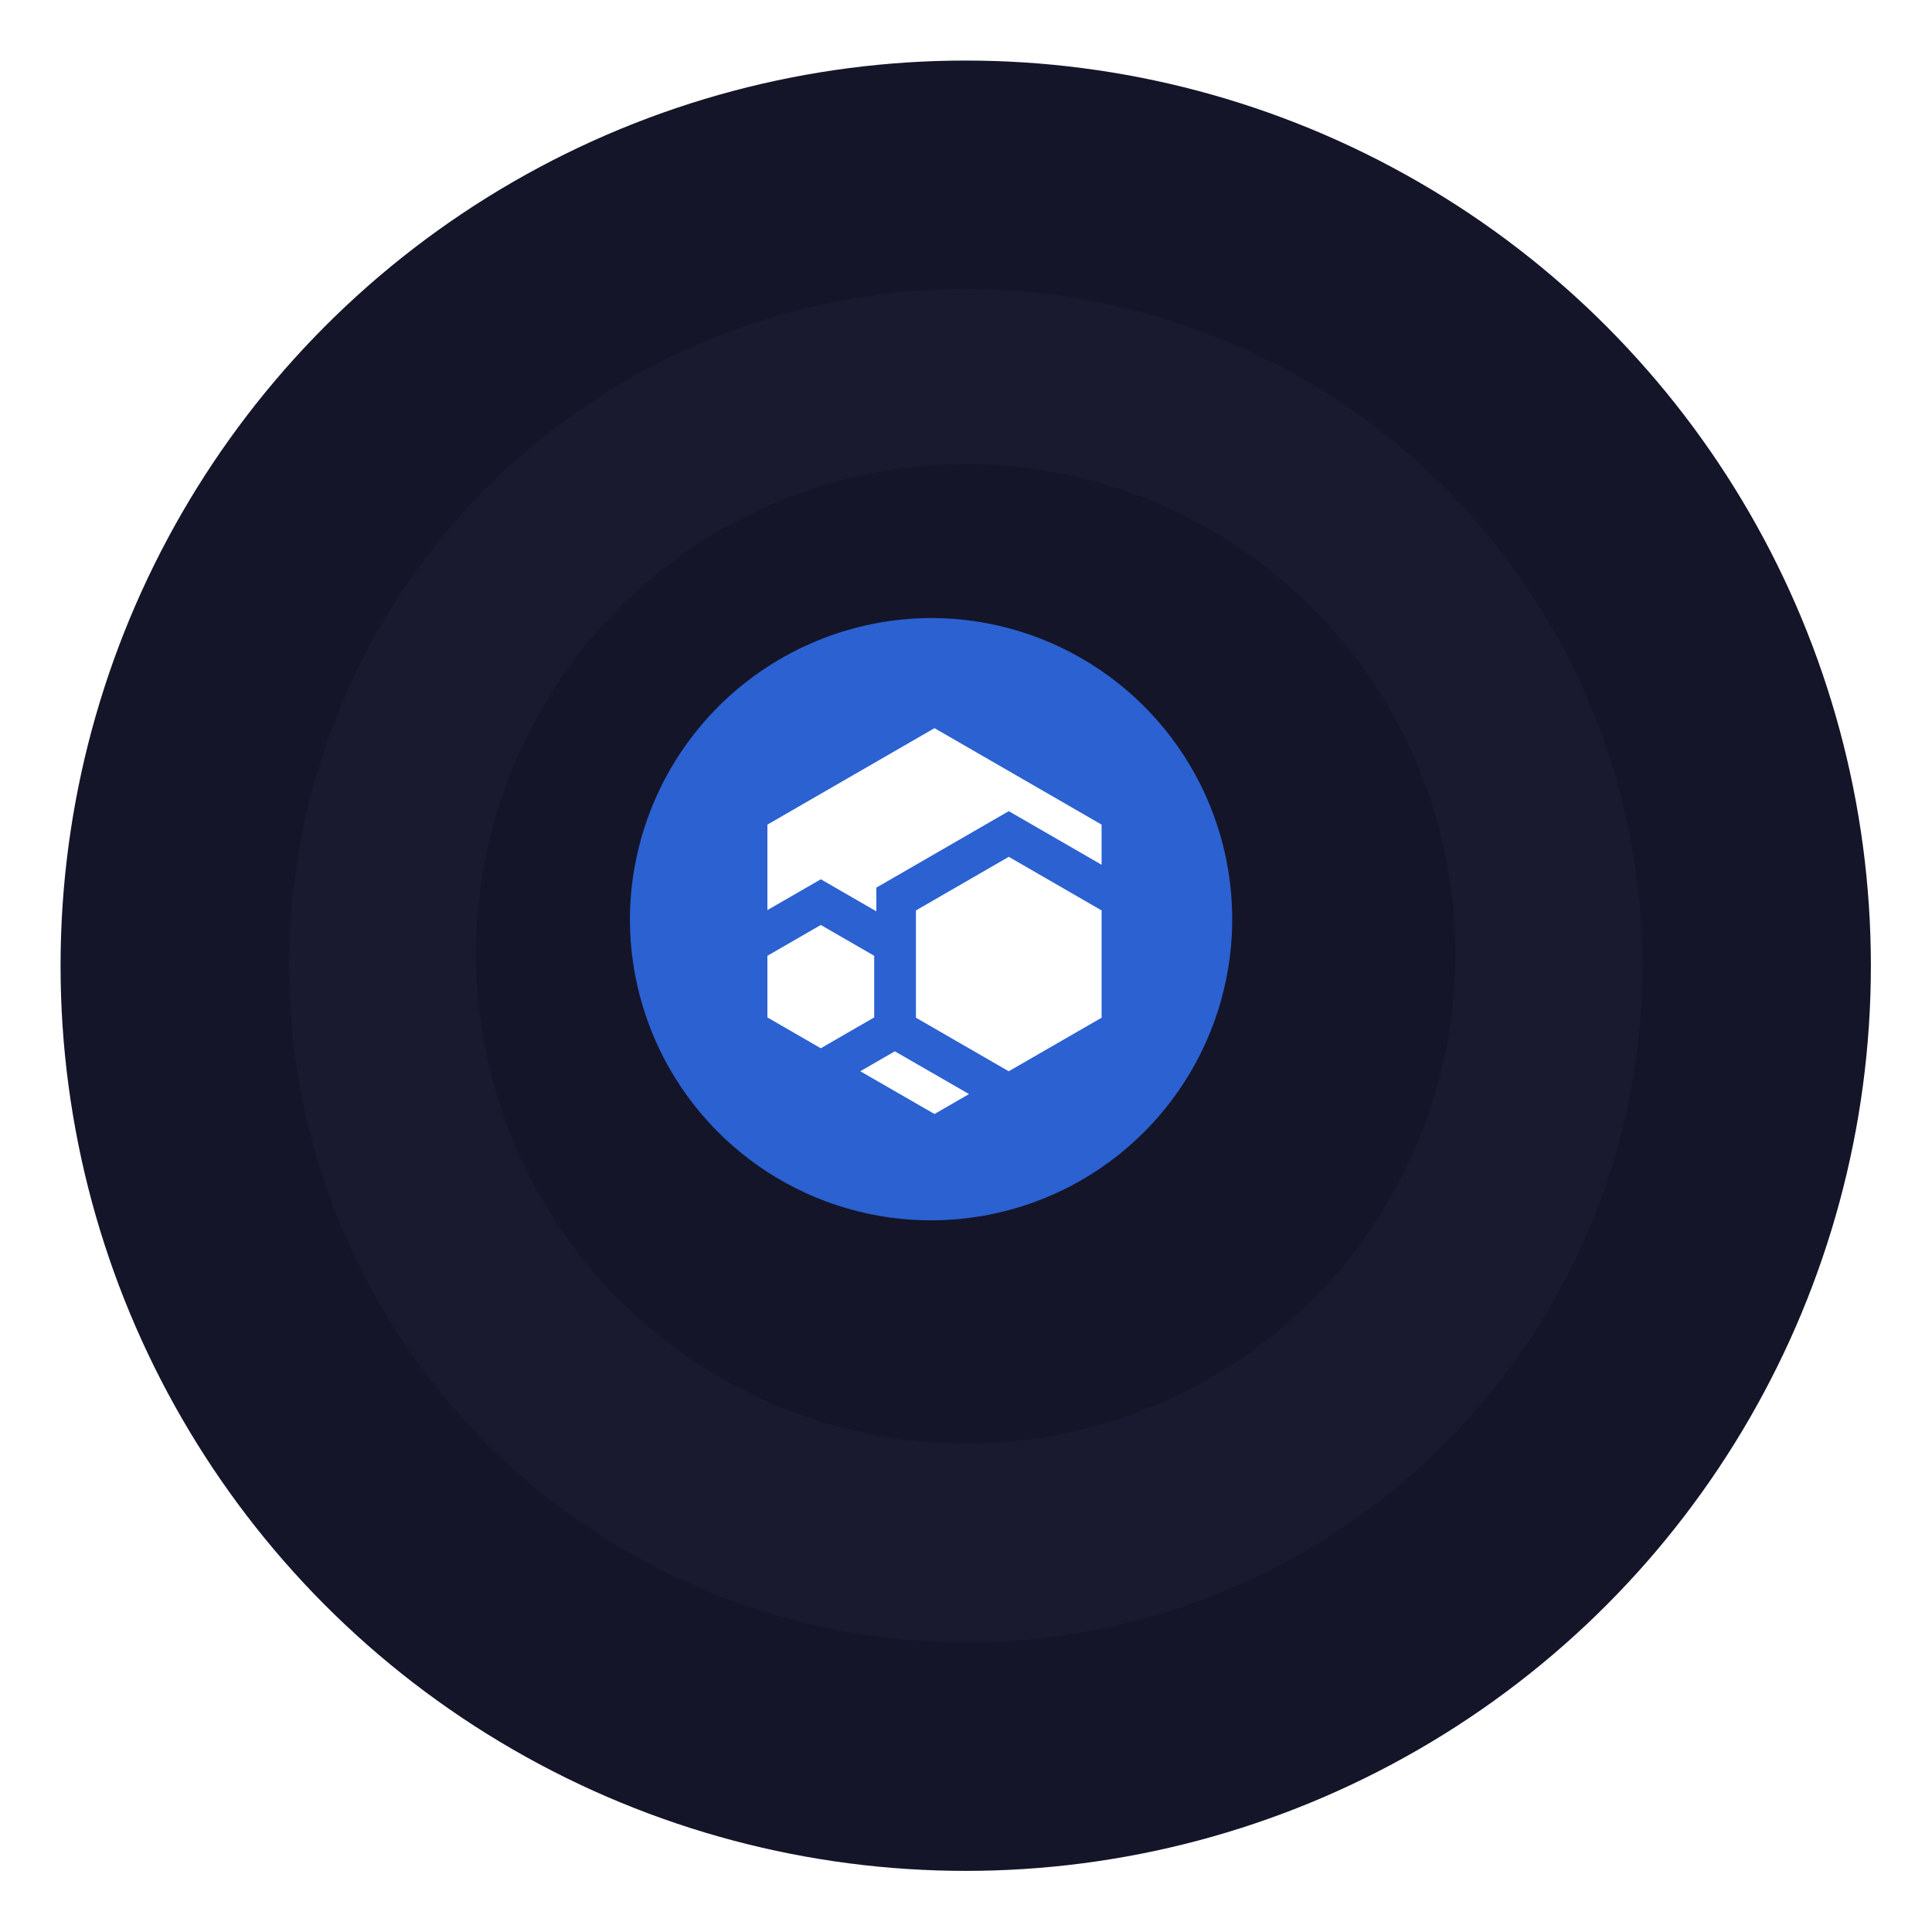 <svg width="651" height="651" viewBox="0 0 651 651" fill="none" xmlns="http://www.w3.org/2000/svg">
 <style>
    @keyframes pulse {
      0% {
        transform: scale(1);
      }
      50% {
        transform: scale(1.1);
      }
      100% {
        transform: scale(1);
      }
    }

    .circle-pulsating{
      animation: pulse 1.5s infinite;
      transform-origin: center; 
    }
  </style>
<g filter="url(#filter0_d_71_7105)">
<circle cx="314.163" cy="314.162" r="305" fill="#141529"/>
</g>
<circle cx="314.163" cy="314.162" r="192" fill="#191A2F"/>
<g filter="url(#filter1_d_71_7105)">
<circle cx="314.164" cy="314.162" r="228" fill="#191A2F" class="circle-pulsating"/>
</g>
<g filter="url(#filter2_d_71_7105)">
<circle cx="314.164" cy="310.162" r="165" fill="#141529"/>
</g>
<path d="M314.41 208.251C334.451 208.385 354.003 214.451 370.601 225.683C387.2 236.915 400.101 252.811 407.677 271.365C415.253 289.919 417.166 310.301 413.174 329.941C409.182 349.581 399.464 367.599 385.245 381.723C371.026 395.847 352.944 405.445 333.277 409.306C313.611 413.166 293.242 411.117 274.739 403.417C256.236 395.717 240.427 382.71 229.306 366.037C218.185 349.364 212.251 329.771 212.25 309.73C212.341 282.726 223.155 256.864 242.314 237.833C261.472 218.803 287.406 208.162 314.41 208.251V208.251Z" fill="#2B61D1"/>
<path d="M326.515 368.655L314.879 375.375L289.881 360.963L301.233 354.408L301.518 354.243L301.954 354.494L326.515 368.655Z" fill="white"/>
<path d="M371.189 277.861V291.387L346.581 277.18L339.907 273.328L333.233 277.18L301.957 295.246L295.283 299.099V307.075L283.25 300.13L276.576 296.277L269.902 300.13L258.582 306.658V277.861L314.882 245.356L371.189 277.861Z" fill="white"/>
<path d="M371.19 306.777V342.923L339.915 360.963H339.875L308.633 342.923V306.777L339.915 288.711L371.19 306.777Z" fill="white"/>
<path d="M294.563 322.056V342.825L276.569 353.219L258.582 342.831V322.062L276.576 311.675L294.563 322.056Z" fill="white"/>
<defs>
<filter id="filter0_d_71_7105" x="0.167" y="0.167" width="650.479" height="650.479" filterUnits="userSpaceOnUse" color-interpolation-filters="sRGB">
<feFlood flood-opacity="0" result="BackgroundImageFix"/>
<feColorMatrix in="SourceAlpha" type="matrix" values="0 0 0 0 0 0 0 0 0 0 0 0 0 0 0 0 0 0 127 0" result="hardAlpha"/>
<feMorphology radius="1.499" operator="dilate" in="SourceAlpha" result="effect1_dropShadow_71_7105"/>
<feOffset dx="11.244" dy="11.244"/>
<feGaussianBlur stdDeviation="9.37"/>
<feComposite in2="hardAlpha" operator="out"/>
<feColorMatrix type="matrix" values="0 0 0 0 0.169 0 0 0 0 0.38 0 0 0 0 0.82 0 0 0 0.1 0"/>
<feBlend mode="normal" in2="BackgroundImageFix" result="effect1_dropShadow_71_7105"/>
<feBlend mode="normal" in="SourceGraphic" in2="effect1_dropShadow_71_7105" result="shape"/>
</filter>
<filter id="filter1_d_71_7105" x="77.169" y="77.167" width="496.479" height="496.479" filterUnits="userSpaceOnUse" color-interpolation-filters="sRGB">
<feFlood flood-opacity="0" result="BackgroundImageFix"/>
<feColorMatrix in="SourceAlpha" type="matrix" values="0 0 0 0 0 0 0 0 0 0 0 0 0 0 0 0 0 0 127 0" result="hardAlpha"/>
<feMorphology radius="1.499" operator="dilate" in="SourceAlpha" result="effect1_dropShadow_71_7105"/>
<feOffset dx="11.244" dy="11.244"/>
<feGaussianBlur stdDeviation="9.37"/>
<feComposite in2="hardAlpha" operator="out"/>
<feColorMatrix type="matrix" values="0 0 0 0 0.169 0 0 0 0 0.38 0 0 0 0 0.82 0 0 0 0.1 0"/>
<feBlend mode="normal" in2="BackgroundImageFix" result="effect1_dropShadow_71_7105"/>
<feBlend mode="normal" in="SourceGraphic" in2="effect1_dropShadow_71_7105" result="shape"/>
</filter>
<filter id="filter2_d_71_7105" x="140.168" y="136.167" width="370.48" height="370.48" filterUnits="userSpaceOnUse" color-interpolation-filters="sRGB">
<feFlood flood-opacity="0" result="BackgroundImageFix"/>
<feColorMatrix in="SourceAlpha" type="matrix" values="0 0 0 0 0 0 0 0 0 0 0 0 0 0 0 0 0 0 127 0" result="hardAlpha"/>
<feMorphology radius="1.499" operator="dilate" in="SourceAlpha" result="effect1_dropShadow_71_7105"/>
<feOffset dx="11.244" dy="11.244"/>
<feGaussianBlur stdDeviation="9.37"/>
<feComposite in2="hardAlpha" operator="out"/>
<feColorMatrix type="matrix" values="0 0 0 0 0.169 0 0 0 0 0.38 0 0 0 0 0.82 0 0 0 0.1 0"/>
<feBlend mode="normal" in2="BackgroundImageFix" result="effect1_dropShadow_71_7105"/>
<feBlend mode="normal" in="SourceGraphic" in2="effect1_dropShadow_71_7105" result="shape"/>
</filter>
</defs>
</svg>
